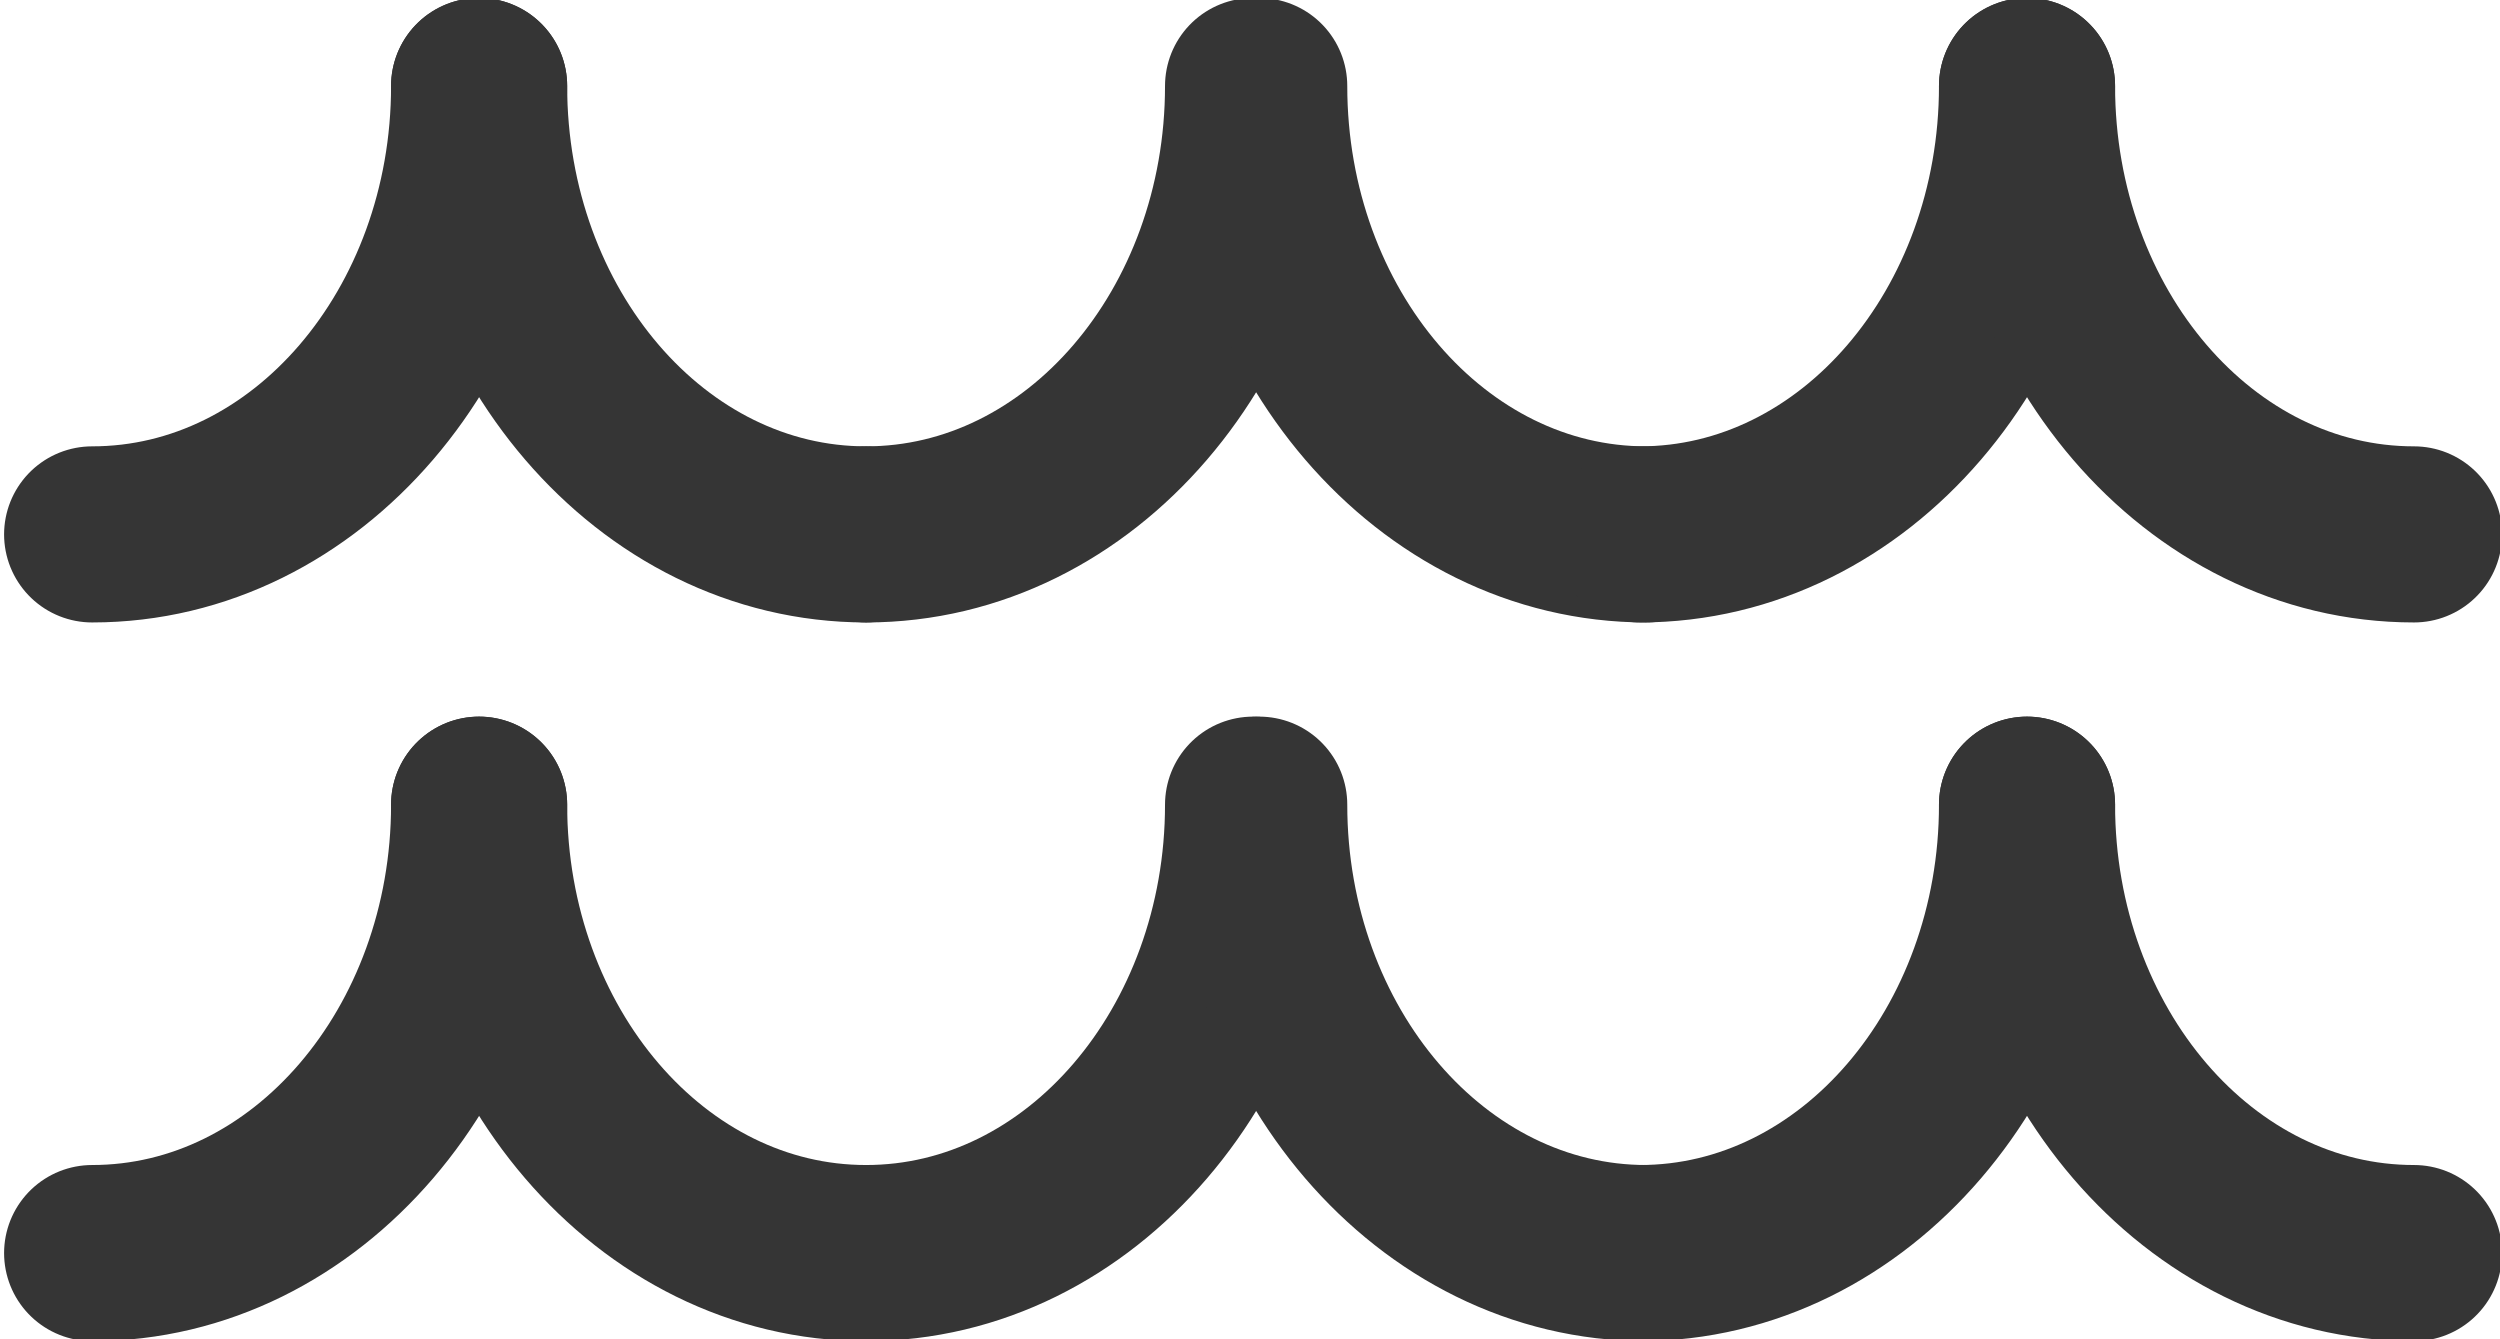 <?xml version="1.0" encoding="utf-8"?>
<!-- Generator: Adobe Illustrator 18.1.1, SVG Export Plug-In . SVG Version: 6.00 Build 0)  -->
<svg version="1.1" xmlns="http://www.w3.org/2000/svg" xmlns:xlink="http://www.w3.org/1999/xlink" x="0px" y="0px"
	 viewBox="0 0 40.7 21.8" enable-background="new 0 0 40.7 21.8" xml:space="preserve">
<g id="Flat">
	<g>
		<g>
			
				<path fill="none" stroke="#353535" stroke-width="2.867" stroke-linecap="round" stroke-linejoin="round" stroke-miterlimit="10" d="
				M7.8,1.4c0,4-2.8,7.3-6.3,7.3"/>
			
				<path fill="none" stroke="#353535" stroke-width="2.867" stroke-linecap="round" stroke-linejoin="round" stroke-miterlimit="10" d="
				M14.1,8.7c-3.5,0-6.3-3.3-6.3-7.3"/>
			
				<path fill="none" stroke="#353535" stroke-width="2.867" stroke-linecap="round" stroke-linejoin="round" stroke-miterlimit="10" d="
				M20.4,1.4c0,4-2.8,7.3-6.3,7.3"/>
			
				<path fill="none" stroke="#353535" stroke-width="2.867" stroke-linecap="round" stroke-linejoin="round" stroke-miterlimit="10" d="
				M26.8,8.7c-3.5,0-6.3-3.3-6.3-7.3"/>
		</g>
		<g>
			
				<path fill="none" stroke="#353535" stroke-width="2.867" stroke-linecap="round" stroke-linejoin="round" stroke-miterlimit="10" d="
				M33,1.4c0,4-2.8,7.3-6.3,7.3"/>
			
				<path fill="none" stroke="#353535" stroke-width="2.867" stroke-linecap="round" stroke-linejoin="round" stroke-miterlimit="10" d="
				M39.3,8.7c-3.5,0-6.3-3.3-6.3-7.3"/>
			
				<path fill="none" stroke="#353535" stroke-width="2.867" stroke-linecap="round" stroke-linejoin="round" stroke-miterlimit="10" d="
				M39.3,8.7"/>
		</g>
		<g>
			<g>
				
					<path fill="none" stroke="#353535" stroke-width="2.867" stroke-linecap="round" stroke-linejoin="round" stroke-miterlimit="10" d="
					M7.8,13.1c0,4-2.8,7.3-6.3,7.3"/>
				
					<path fill="none" stroke="#353535" stroke-width="2.867" stroke-linecap="round" stroke-linejoin="round" stroke-miterlimit="10" d="
					M14.1,20.4c-3.5,0-6.3-3.3-6.3-7.3"/>
				
					<path fill="none" stroke="#353535" stroke-width="2.867" stroke-linecap="round" stroke-linejoin="round" stroke-miterlimit="10" d="
					M20.4,13.1c0,4-2.8,7.3-6.3,7.3"/>
				
					<path fill="none" stroke="#353535" stroke-width="2.867" stroke-linecap="round" stroke-linejoin="round" stroke-miterlimit="10" d="
					M26.8,20.4c-3.5,0-6.3-3.3-6.3-7.3"/>
			</g>
			<g>
				
					<path fill="none" stroke="#353535" stroke-width="2.867" stroke-linecap="round" stroke-linejoin="round" stroke-miterlimit="10" d="
					M33,13.1c0,4-2.8,7.3-6.3,7.3"/>
				
					<path fill="none" stroke="#353535" stroke-width="2.867" stroke-linecap="round" stroke-linejoin="round" stroke-miterlimit="10" d="
					M39.3,20.4c-3.5,0-6.3-3.3-6.3-7.3"/>
				
					<path fill="none" stroke="#353535" stroke-width="2.867" stroke-linecap="round" stroke-linejoin="round" stroke-miterlimit="10" d="
					M39.3,20.4"/>
			</g>
		</g>
	</g>
</g>
<g id="Rollovers" display="none">
</g>
<g id="Layer_3">
</g>
<g id="Layer_4">
</g>
</svg>
